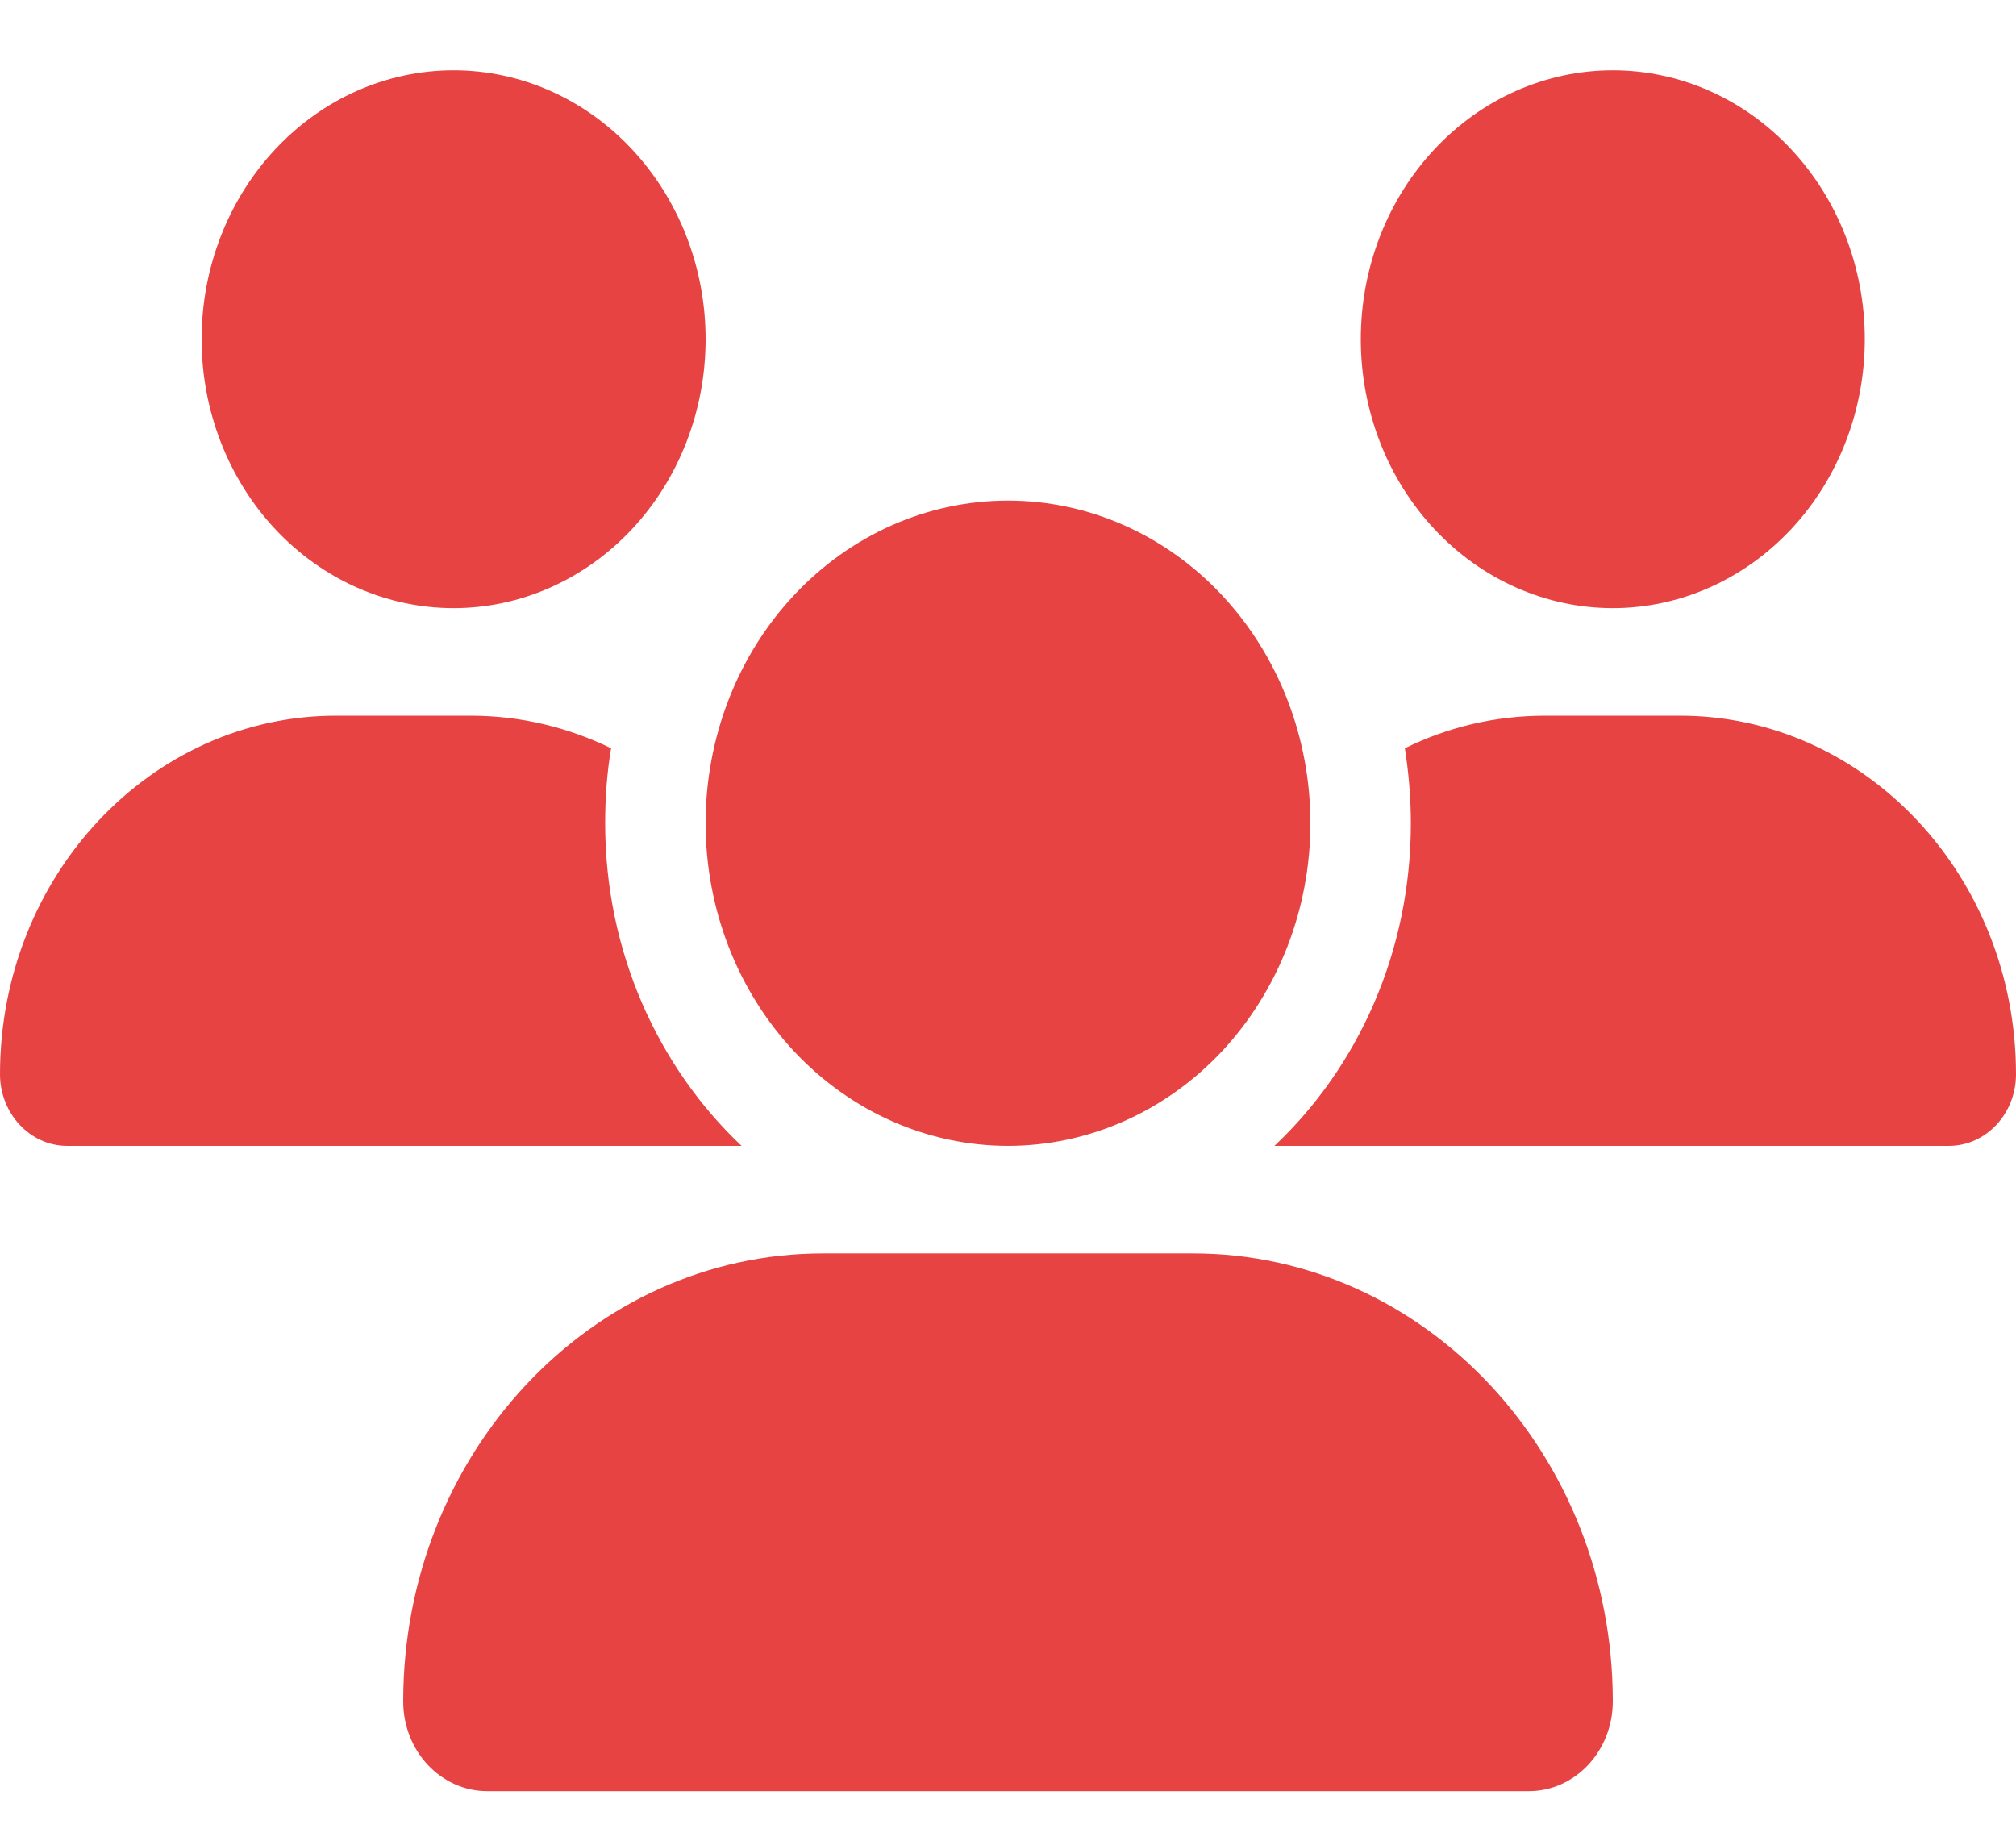 <svg width="23" height="21" viewBox="0 0 23 21" fill="none" xmlns="http://www.w3.org/2000/svg">
<path d="M5.175 0.802C5.938 0.802 6.669 1.125 7.208 1.701C7.747 2.276 8.05 3.056 8.05 3.87C8.05 4.684 7.747 5.464 7.208 6.039C6.669 6.614 5.938 6.938 5.175 6.938C4.412 6.938 3.681 6.614 3.142 6.039C2.603 5.464 2.3 4.684 2.3 3.87C2.3 3.056 2.603 2.276 3.142 1.701C3.681 1.125 4.412 0.802 5.175 0.802ZM18.4 0.802C19.163 0.802 19.894 1.125 20.433 1.701C20.972 2.276 21.275 3.056 21.275 3.87C21.275 4.684 20.972 5.464 20.433 6.039C19.894 6.614 19.163 6.938 18.4 6.938C17.637 6.938 16.906 6.614 16.367 6.039C15.828 5.464 15.525 4.684 15.525 3.87C15.525 3.056 15.828 2.276 16.367 1.701C16.906 1.125 17.637 0.802 18.4 0.802ZM0 12.256C0 9.998 1.718 8.165 3.835 8.165H5.369C5.94 8.165 6.483 8.299 6.972 8.537C6.925 8.813 6.904 9.1 6.904 9.392C6.904 10.857 7.507 12.172 8.46 13.073C8.453 13.073 8.445 13.073 8.435 13.073H0.765C0.345 13.073 0 12.705 0 12.256ZM14.566 13.073C14.558 13.073 14.551 13.073 14.54 13.073C15.496 12.172 16.096 10.857 16.096 9.392C16.096 9.1 16.071 8.817 16.028 8.537C16.517 8.295 17.059 8.165 17.631 8.165H19.166C21.282 8.165 23 9.998 23 12.256C23 12.709 22.655 13.073 22.235 13.073H14.566ZM8.05 9.392C8.05 8.415 8.413 7.479 9.06 6.789C9.707 6.098 10.585 5.711 11.5 5.711C12.415 5.711 13.293 6.098 13.94 6.789C14.586 7.479 14.95 8.415 14.95 9.392C14.95 10.368 14.586 11.304 13.94 11.995C13.293 12.685 12.415 13.073 11.5 13.073C10.585 13.073 9.707 12.685 9.06 11.995C8.413 11.304 8.05 10.368 8.05 9.392ZM4.6 19.411C4.6 16.589 6.745 14.3 9.39 14.3H13.61C16.255 14.3 18.4 16.589 18.4 19.411C18.4 19.975 17.972 20.435 17.441 20.435H5.56C5.031 20.435 4.6 19.979 4.6 19.411Z" fill="#E74343"/>
</svg>
